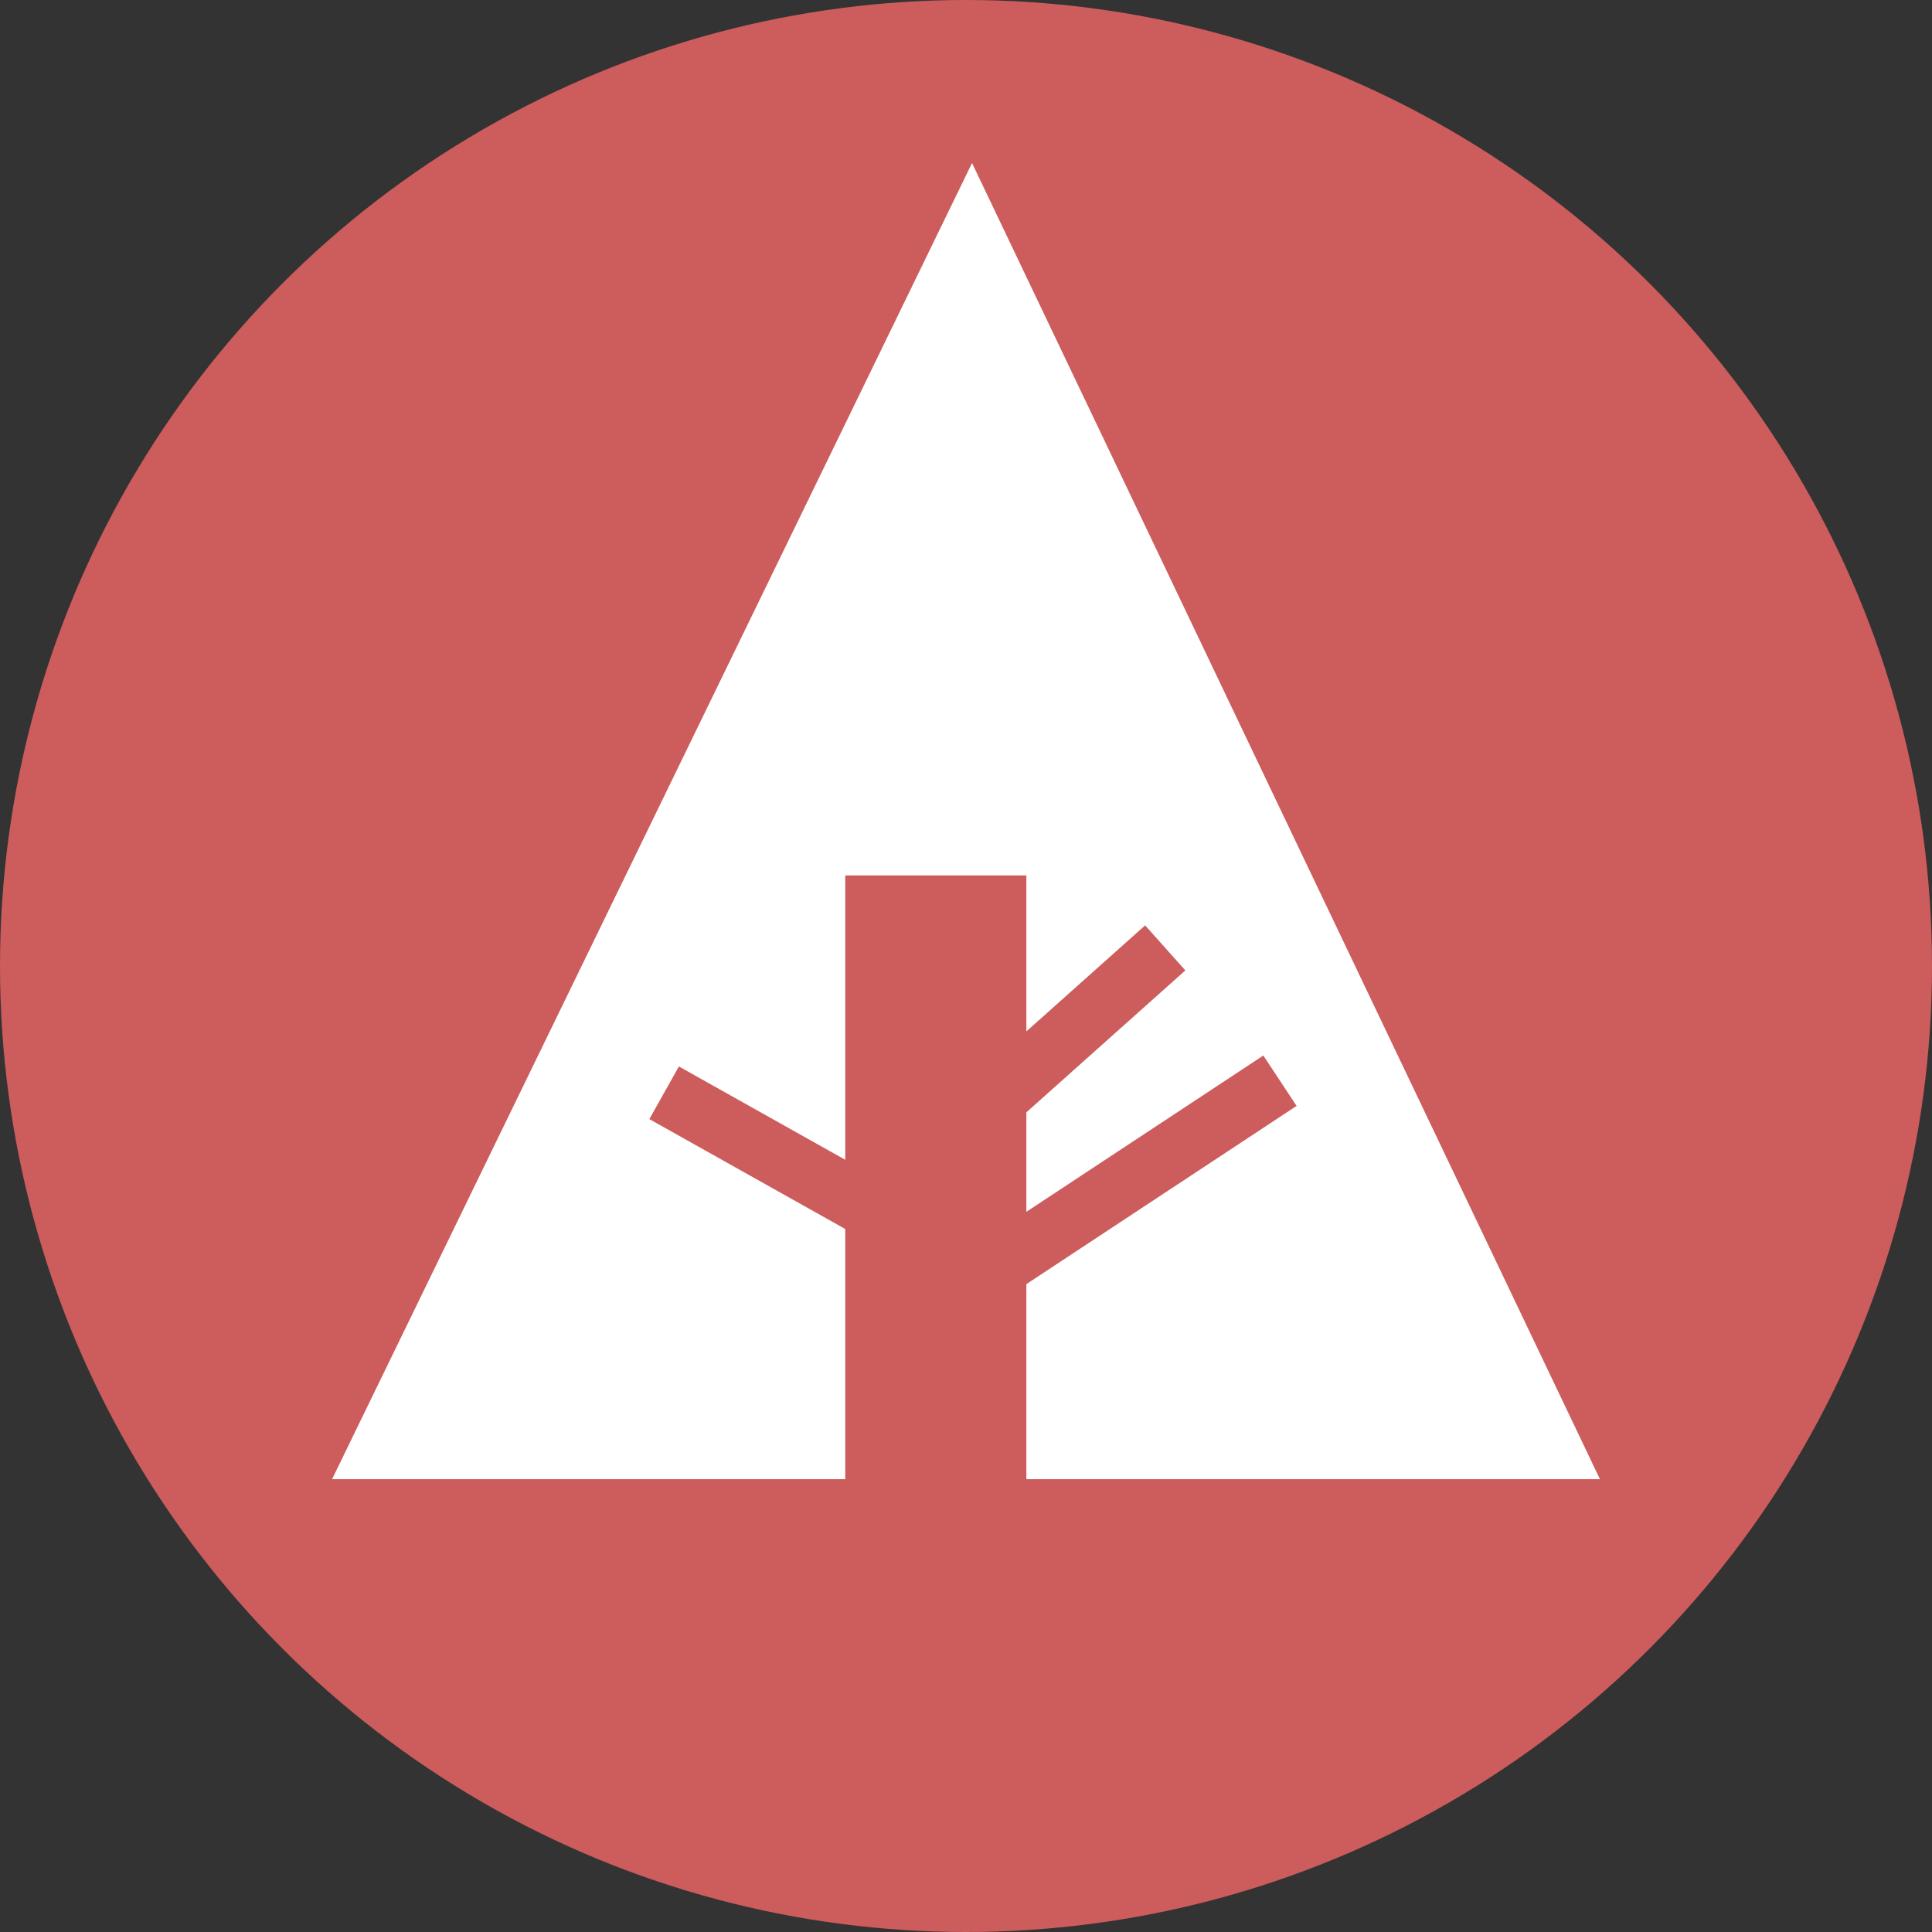 <svg xmlns="http://www.w3.org/2000/svg" width="32px" height="32px" viewBox="0 0 32 32" aria-labelledby="title">
<rect x="0" y="0" width="32" height="32" fill="#333333" stroke="none"/>
<title id="title"></title>
    <circle fill="indianred" cx="16" cy="16" r="16"/>
    <polygon fill="white" points="5.5,24.5 14,24.5 14,14.5 17,14.5 17,24.5 26.5,24.5 16.1,2.7"/>
    <line stroke="indianred" x1="11" y1="18.1" x2="15.1" y2="20.4"/>
    <line stroke="indianred" x1="16.5" y1="18.2" x2="19.3" y2="15.7"/>
    <line stroke="indianred" x1="16.5" y1="21" x2="21.2" y2="17.9"/>
</svg>